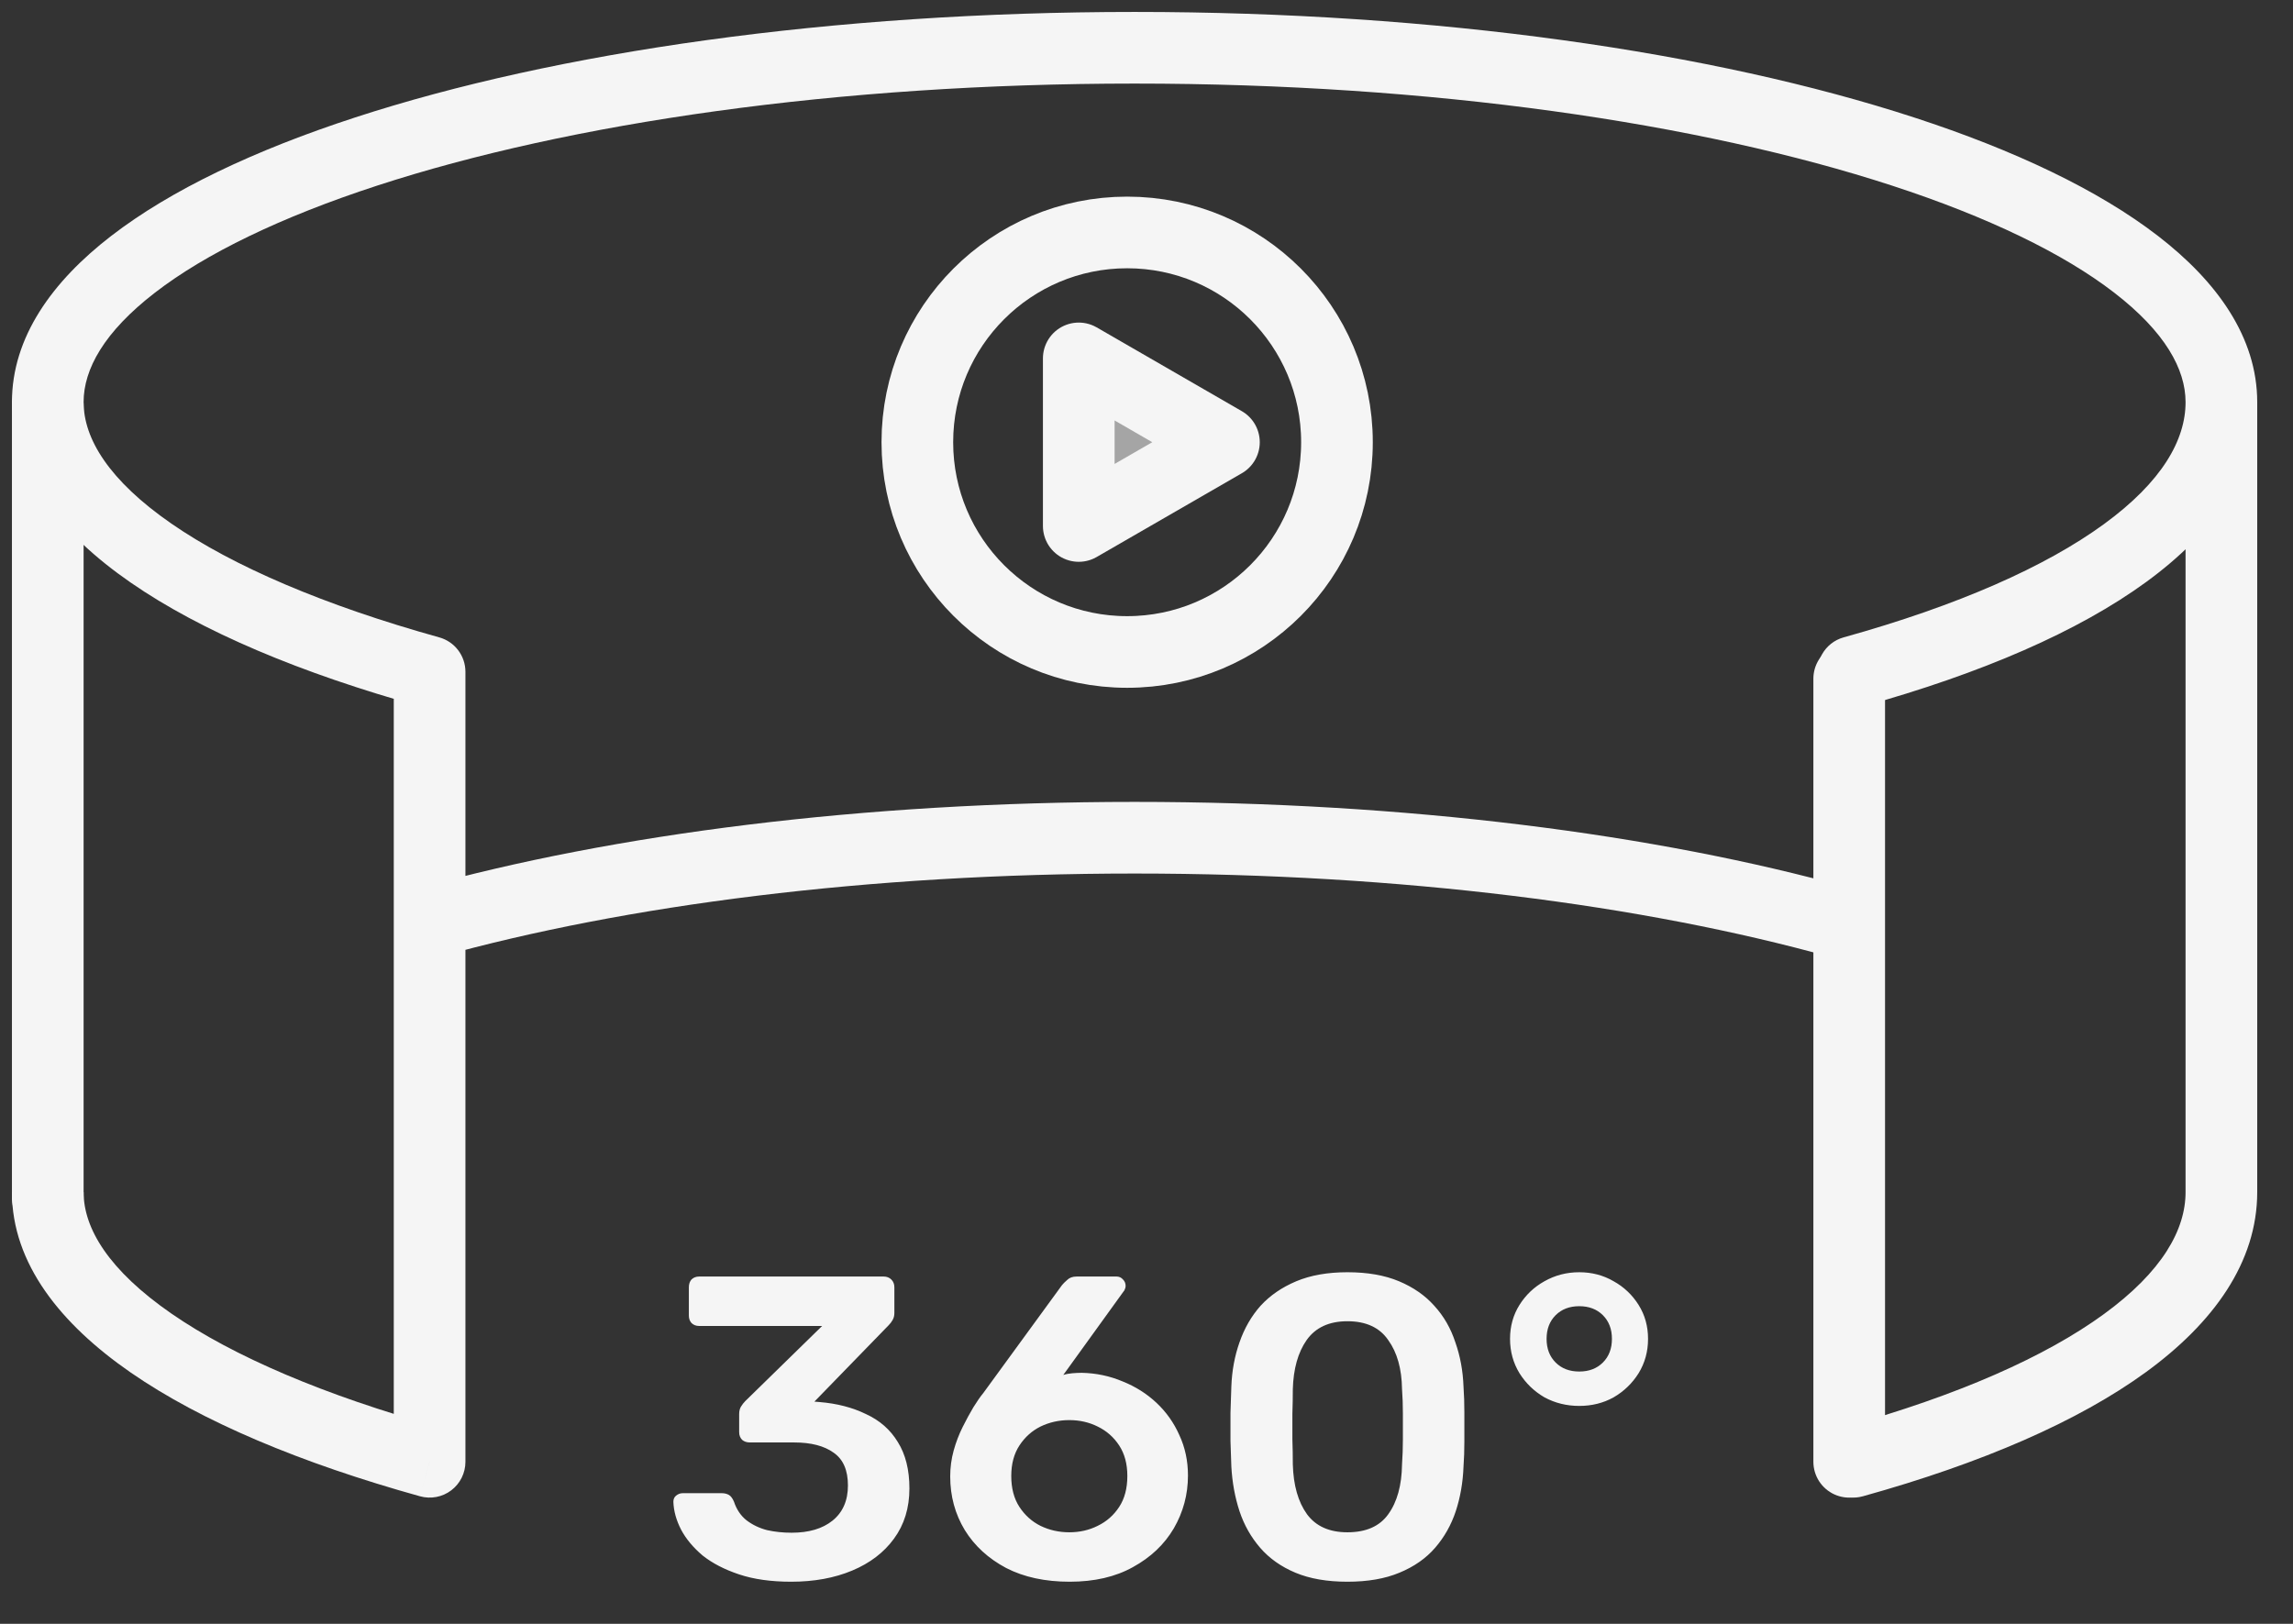 <svg width="48" height="34" viewBox="0 0 48 34" fill="none" xmlns="http://www.w3.org/2000/svg">
<rect x="0" y="0" width="48" height="34" fill="#333333" stroke="none"/>
<path d="M16.562 33.118C16.142 33.118 15.779 33.067 15.473 32.965C15.167 32.863 14.912 32.731 14.708 32.569C14.51 32.401 14.36 32.221 14.258 32.029C14.156 31.831 14.102 31.636 14.096 31.444C14.096 31.39 14.114 31.348 14.15 31.318C14.192 31.282 14.24 31.264 14.294 31.264H15.104C15.164 31.264 15.215 31.276 15.257 31.3C15.299 31.324 15.335 31.372 15.365 31.444C15.419 31.606 15.506 31.735 15.626 31.831C15.752 31.927 15.896 31.996 16.058 32.038C16.22 32.074 16.391 32.092 16.571 32.092C16.931 32.092 17.216 32.008 17.426 31.84C17.642 31.666 17.75 31.42 17.75 31.102C17.75 30.784 17.651 30.556 17.453 30.418C17.255 30.274 16.979 30.202 16.625 30.202H15.698C15.632 30.202 15.578 30.184 15.536 30.148C15.494 30.106 15.473 30.052 15.473 29.986V29.608C15.473 29.548 15.485 29.497 15.509 29.455C15.539 29.407 15.569 29.368 15.599 29.338L17.21 27.763H14.636C14.57 27.763 14.516 27.742 14.474 27.7C14.438 27.658 14.42 27.607 14.42 27.547V26.953C14.42 26.887 14.438 26.833 14.474 26.791C14.516 26.749 14.57 26.728 14.636 26.728H18.497C18.563 26.728 18.617 26.749 18.659 26.791C18.701 26.833 18.722 26.887 18.722 26.953V27.493C18.722 27.547 18.71 27.595 18.686 27.637C18.662 27.679 18.635 27.715 18.605 27.745L17.048 29.347L17.156 29.356C17.522 29.386 17.846 29.47 18.128 29.608C18.416 29.74 18.638 29.935 18.794 30.193C18.956 30.451 19.037 30.775 19.037 31.165C19.037 31.573 18.929 31.924 18.713 32.218C18.503 32.506 18.212 32.728 17.84 32.884C17.468 33.04 17.042 33.118 16.562 33.118ZM22.393 33.118C21.877 33.118 21.433 33.022 21.061 32.83C20.689 32.632 20.401 32.368 20.197 32.038C19.993 31.702 19.891 31.327 19.891 30.913C19.891 30.727 19.915 30.547 19.963 30.373C20.011 30.199 20.074 30.034 20.152 29.878C20.23 29.722 20.305 29.584 20.377 29.464C20.455 29.338 20.524 29.239 20.584 29.167L22.231 26.908C22.255 26.878 22.291 26.842 22.339 26.8C22.387 26.752 22.453 26.728 22.537 26.728H23.374C23.428 26.728 23.473 26.749 23.509 26.791C23.545 26.827 23.563 26.872 23.563 26.926C23.563 26.95 23.557 26.974 23.545 26.998C23.539 27.016 23.53 27.031 23.518 27.043L22.258 28.789C22.312 28.771 22.375 28.759 22.447 28.753C22.519 28.747 22.585 28.744 22.645 28.744C22.945 28.75 23.23 28.81 23.5 28.924C23.77 29.032 24.007 29.182 24.211 29.374C24.415 29.566 24.574 29.791 24.688 30.049C24.808 30.307 24.868 30.589 24.868 30.895C24.868 31.291 24.769 31.66 24.571 32.002C24.373 32.338 24.088 32.608 23.716 32.812C23.35 33.016 22.909 33.118 22.393 33.118ZM22.384 32.083C22.6 32.083 22.798 32.038 22.978 31.948C23.164 31.858 23.314 31.726 23.428 31.552C23.542 31.378 23.599 31.162 23.599 30.904C23.599 30.652 23.542 30.439 23.428 30.265C23.314 30.091 23.164 29.959 22.978 29.869C22.798 29.779 22.6 29.734 22.384 29.734C22.168 29.734 21.967 29.779 21.781 29.869C21.601 29.959 21.454 30.091 21.34 30.265C21.226 30.439 21.169 30.652 21.169 30.904C21.169 31.162 21.226 31.378 21.34 31.552C21.454 31.726 21.601 31.858 21.781 31.948C21.967 32.038 22.168 32.083 22.384 32.083ZM28.206 33.118C27.78 33.118 27.417 33.055 27.117 32.929C26.817 32.803 26.571 32.629 26.379 32.407C26.187 32.185 26.043 31.93 25.947 31.642C25.851 31.348 25.794 31.036 25.776 30.706C25.77 30.544 25.764 30.367 25.758 30.175C25.758 29.977 25.758 29.779 25.758 29.581C25.764 29.383 25.77 29.2 25.776 29.032C25.788 28.702 25.845 28.393 25.947 28.105C26.049 27.811 26.196 27.556 26.388 27.34C26.586 27.124 26.835 26.953 27.135 26.827C27.435 26.701 27.792 26.638 28.206 26.638C28.626 26.638 28.986 26.701 29.286 26.827C29.586 26.953 29.832 27.124 30.024 27.34C30.222 27.556 30.369 27.811 30.465 28.105C30.567 28.393 30.624 28.702 30.636 29.032C30.648 29.2 30.654 29.383 30.654 29.581C30.654 29.779 30.654 29.977 30.654 30.175C30.654 30.367 30.648 30.544 30.636 30.706C30.624 31.036 30.57 31.348 30.474 31.642C30.378 31.93 30.234 32.185 30.042 32.407C29.85 32.629 29.601 32.803 29.295 32.929C28.995 33.055 28.632 33.118 28.206 33.118ZM28.206 32.083C28.596 32.083 28.881 31.957 29.061 31.705C29.247 31.447 29.343 31.099 29.349 30.661C29.361 30.487 29.367 30.313 29.367 30.139C29.367 29.959 29.367 29.779 29.367 29.599C29.367 29.419 29.361 29.248 29.349 29.086C29.343 28.66 29.247 28.318 29.061 28.06C28.881 27.796 28.596 27.664 28.206 27.664C27.822 27.664 27.537 27.796 27.351 28.06C27.171 28.318 27.075 28.66 27.063 29.086C27.063 29.248 27.06 29.419 27.054 29.599C27.054 29.779 27.054 29.959 27.054 30.139C27.06 30.313 27.063 30.487 27.063 30.661C27.075 31.099 27.174 31.447 27.36 31.705C27.546 31.957 27.828 32.083 28.206 32.083ZM33.059 29.437C32.795 29.437 32.552 29.377 32.33 29.257C32.114 29.131 31.94 28.963 31.808 28.753C31.676 28.537 31.61 28.297 31.61 28.033C31.61 27.769 31.676 27.532 31.808 27.322C31.94 27.112 32.114 26.947 32.33 26.827C32.552 26.701 32.795 26.638 33.059 26.638C33.323 26.638 33.563 26.701 33.779 26.827C33.995 26.947 34.169 27.112 34.301 27.322C34.433 27.532 34.499 27.769 34.499 28.033C34.499 28.297 34.433 28.537 34.301 28.753C34.169 28.963 33.995 29.131 33.779 29.257C33.563 29.377 33.323 29.437 33.059 29.437ZM33.059 28.717C33.263 28.717 33.428 28.654 33.554 28.528C33.68 28.402 33.743 28.237 33.743 28.033C33.743 27.829 33.68 27.664 33.554 27.538C33.428 27.412 33.263 27.349 33.059 27.349C32.855 27.349 32.69 27.412 32.564 27.538C32.438 27.664 32.375 27.829 32.375 28.033C32.375 28.237 32.438 28.402 32.564 28.528C32.69 28.654 32.855 28.717 33.059 28.717Z" fill="#F5F5F5"/>
<path d="M8.993 14.067H9.743C9.743 13.73 9.519 13.435 9.194 13.345L8.993 14.067ZM38.594 13.345C38.195 13.456 37.962 13.869 38.073 14.268C38.184 14.667 38.597 14.901 38.996 14.79L38.594 13.345ZM8.993 30.607L8.792 31.329C9.018 31.392 9.261 31.346 9.447 31.204C9.634 31.062 9.743 30.841 9.743 30.607H8.993ZM38.594 29.884C38.195 29.995 37.962 30.409 38.073 30.808C38.184 31.207 38.597 31.441 38.996 31.329L38.594 29.884ZM1.75 8.42C1.75 7.731 2.178 6.949 3.246 6.126C4.303 5.31 5.88 4.544 7.896 3.886C11.919 2.574 17.525 1.75 23.751 1.75V0.25C17.411 0.25 11.642 1.087 7.431 2.46C5.33 3.145 3.575 3.978 2.33 4.938C1.095 5.89 0.25 7.06 0.25 8.42H1.75ZM23.751 1.75C29.976 1.75 35.582 2.574 39.605 3.886C41.621 4.544 43.198 5.31 44.255 6.126C45.323 6.949 45.751 7.731 45.751 8.42H47.251C47.251 7.06 46.406 5.89 45.171 4.938C43.926 3.978 42.172 3.145 40.07 2.46C35.86 1.087 30.09 0.25 23.751 0.25V1.75ZM9.194 13.345C6.791 12.676 4.88 11.857 3.589 10.964C2.276 10.056 1.75 9.181 1.75 8.42H0.25C0.25 9.92 1.275 11.188 2.736 12.198C4.218 13.223 6.305 14.098 8.792 14.79L9.194 13.345ZM45.751 8.42C45.751 9.209 45.263 10.084 44.041 10.975C42.826 11.861 40.995 12.677 38.594 13.345L38.996 14.79C41.488 14.097 43.509 13.22 44.925 12.187C46.333 11.16 47.251 9.892 47.251 8.42H45.751ZM9.194 29.884C6.791 29.216 4.88 28.397 3.589 27.504C2.276 26.596 1.75 25.721 1.75 24.96H0.25C0.25 26.459 1.275 27.727 2.736 28.738C4.218 29.763 6.305 30.637 8.792 31.329L9.194 29.884ZM45.751 24.96C45.751 25.749 45.263 26.624 44.041 27.515C42.826 28.401 40.995 29.217 38.594 29.884L38.996 31.329C41.488 30.636 43.509 29.759 44.925 28.727C46.333 27.7 47.251 26.432 47.251 24.96H45.751ZM9.194 20.035C13.089 18.951 18.173 18.29 23.751 18.29V16.79C18.066 16.79 12.843 17.463 8.792 18.59L9.194 20.035ZM23.751 18.29C29.328 18.29 34.412 18.951 38.307 20.035L38.709 18.59C34.658 17.463 29.435 16.79 23.751 16.79V18.29ZM8.243 14.067V19.312H9.743V14.067H8.243ZM8.243 19.312V30.607H9.743V19.312H8.243ZM45.751 8.42V24.96H47.251V8.42H45.751Z" fill="#F5F5F5"/>
<path d="M38.71 14.21V30.607M1 8.48V25.075" stroke="#F5F5F5" stroke-width="1.5" stroke-linecap="round" stroke-linejoin="round"/>
<path d="M25.621 9.259L22.582 11.013L22.582 7.504L25.621 9.259Z" fill="#A5A5A5" stroke="#F5F5F5" stroke-width="1.5" stroke-linejoin="round"/>
<circle cx="23.595" cy="9.259" r="4.392" stroke="#F5F5F5" stroke-width="1.5"/>
</svg>
